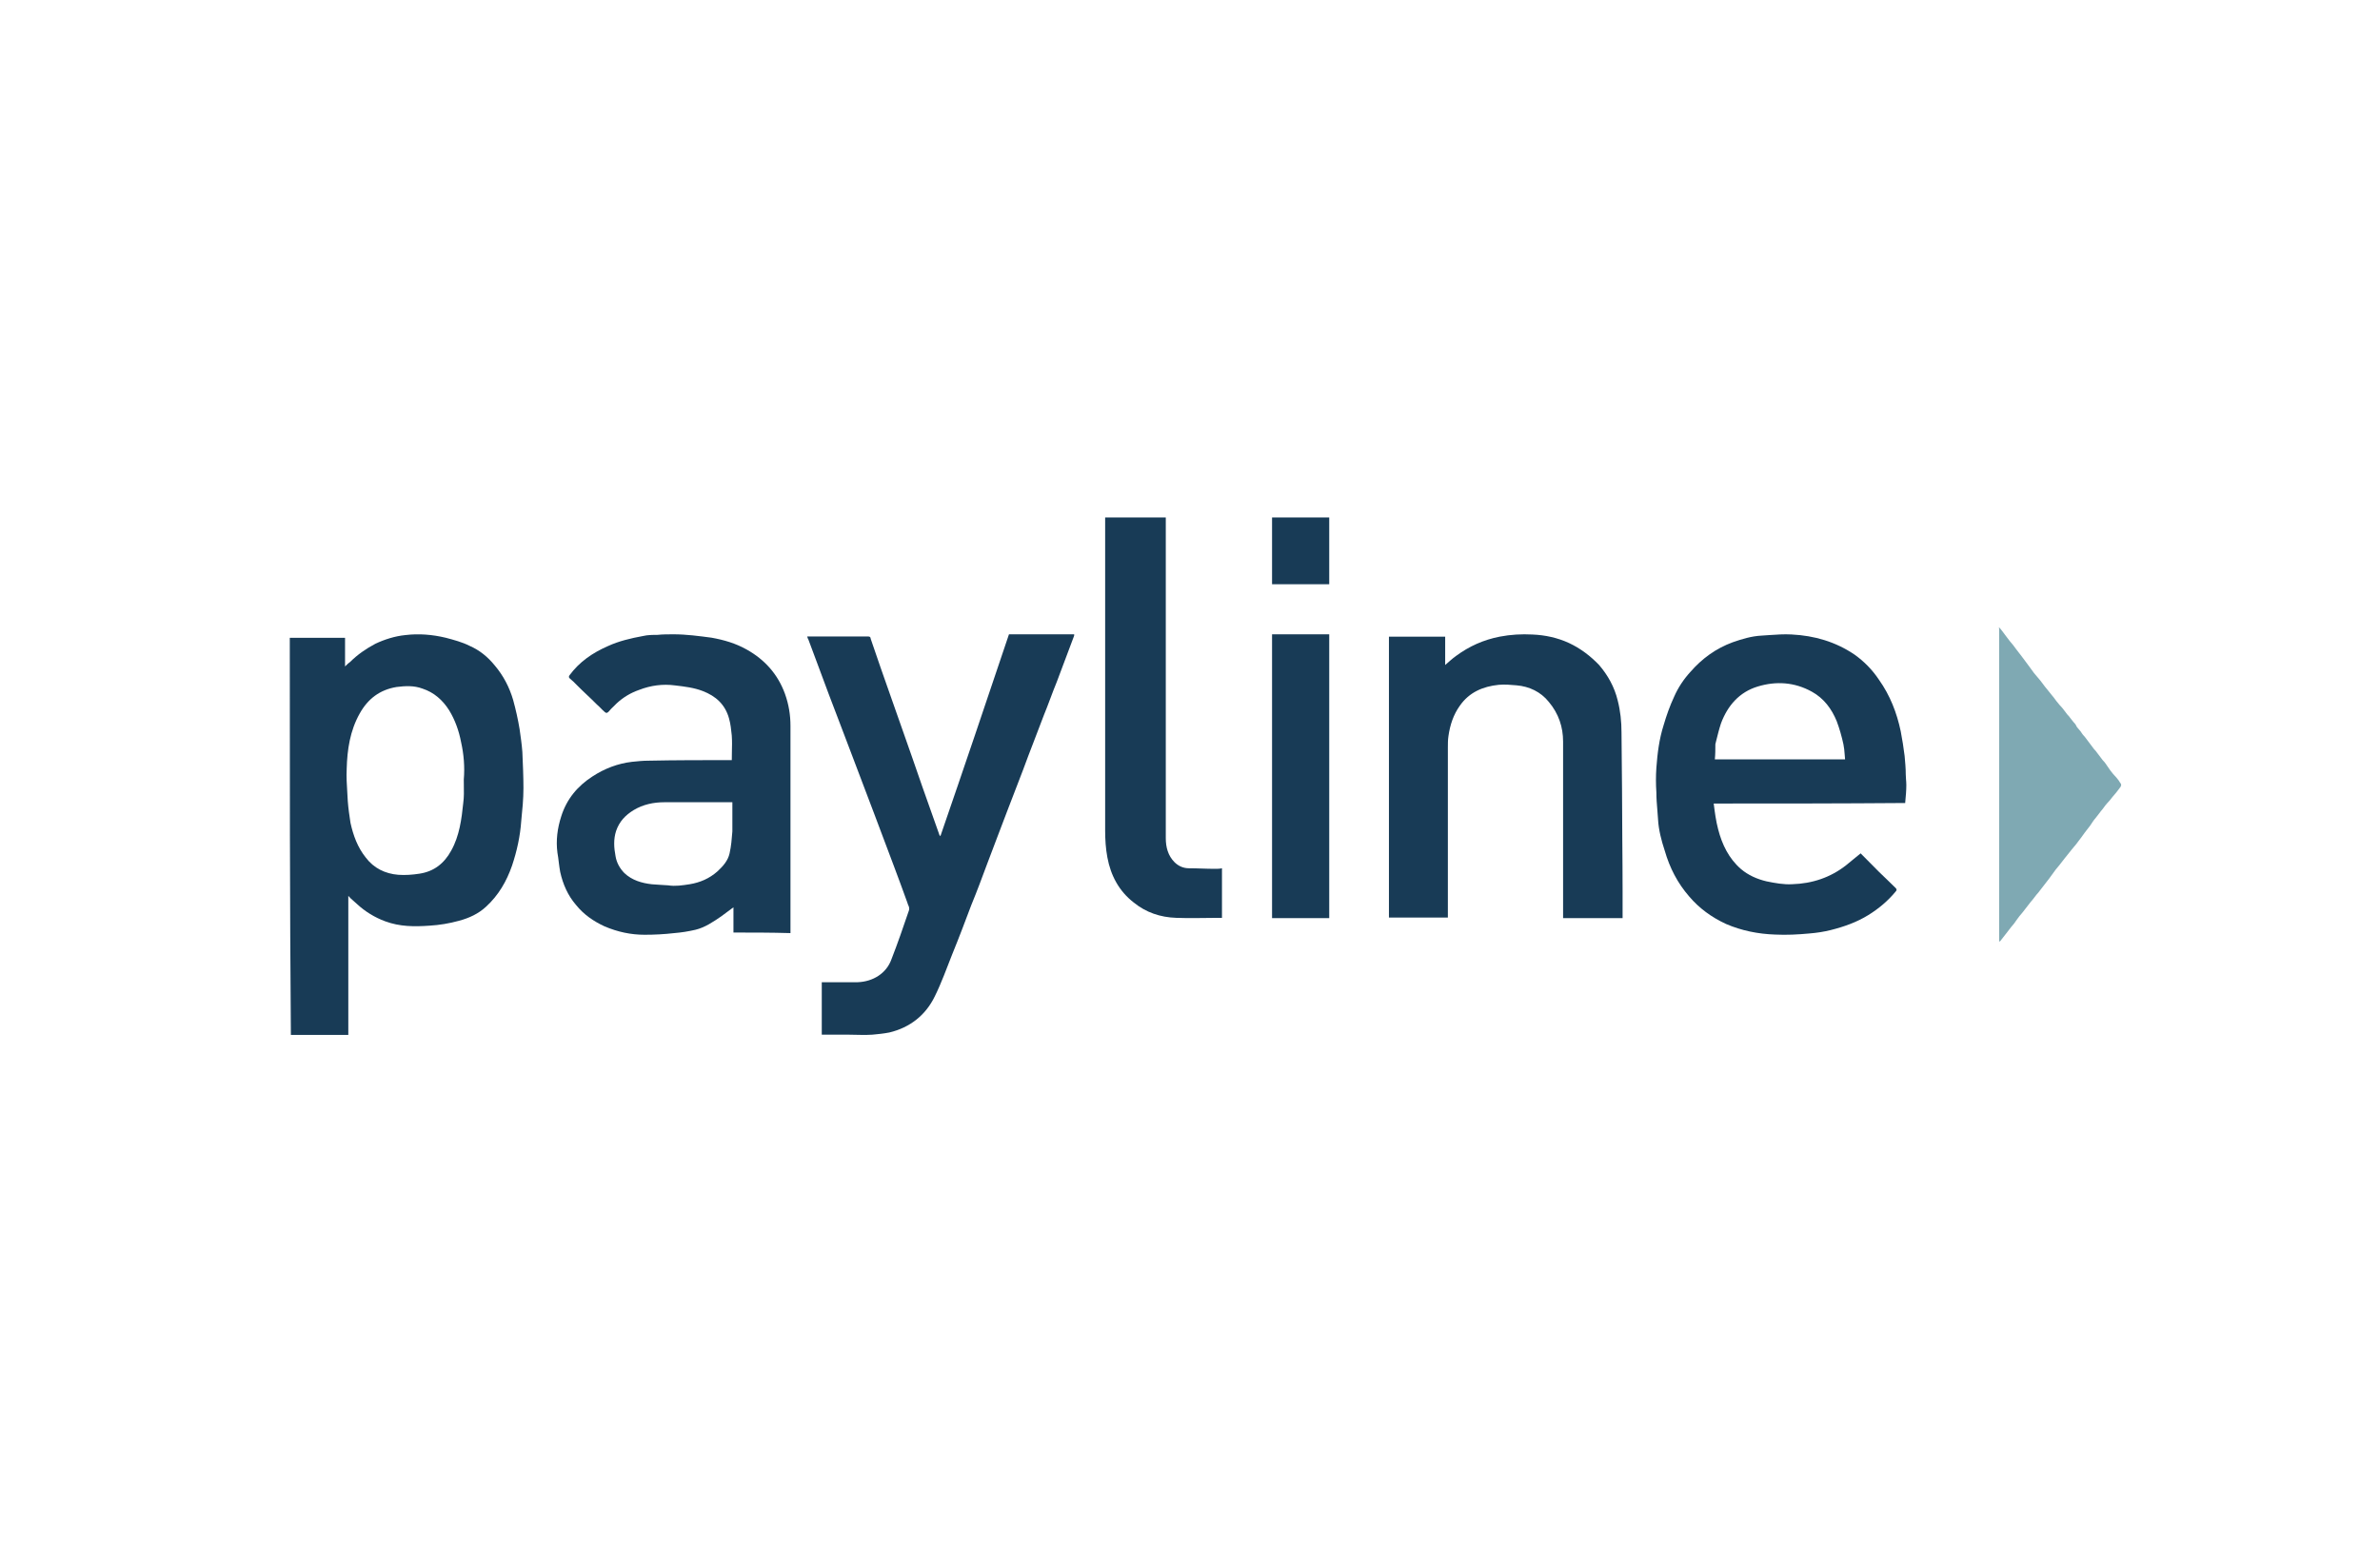 <svg width="46" height="30" viewBox="0 0 46 30" fill="none" xmlns="http://www.w3.org/2000/svg">
<path d="M38.639 12.124C38.682 12.169 38.713 12.215 38.755 12.271C38.787 12.317 38.819 12.351 38.85 12.396C38.892 12.441 38.934 12.498 38.966 12.543C38.998 12.589 39.04 12.634 39.071 12.679C39.114 12.736 39.156 12.793 39.198 12.849C39.24 12.906 39.271 12.951 39.314 13.008C39.356 13.053 39.387 13.099 39.429 13.144C39.461 13.189 39.493 13.223 39.524 13.269C39.566 13.325 39.619 13.382 39.661 13.439C39.703 13.484 39.735 13.541 39.777 13.586C39.809 13.631 39.851 13.665 39.883 13.711C39.904 13.733 39.914 13.756 39.935 13.779C39.956 13.813 39.988 13.835 40.009 13.869C40.03 13.892 40.051 13.926 40.072 13.949C40.093 13.971 40.125 14.005 40.135 14.039C40.167 14.085 40.209 14.119 40.241 14.175C40.262 14.209 40.293 14.232 40.315 14.266C40.357 14.323 40.409 14.391 40.451 14.447C40.472 14.481 40.504 14.504 40.525 14.538C40.557 14.583 40.588 14.617 40.62 14.663C40.641 14.697 40.673 14.719 40.694 14.753C40.725 14.799 40.757 14.844 40.788 14.889C40.82 14.935 40.862 14.98 40.904 15.025C40.936 15.059 40.957 15.093 40.978 15.127C41.01 15.161 40.999 15.195 40.968 15.229C40.925 15.286 40.883 15.343 40.831 15.399C40.799 15.445 40.757 15.49 40.725 15.524C40.683 15.569 40.651 15.626 40.609 15.671C40.578 15.717 40.536 15.762 40.504 15.807C40.462 15.853 40.43 15.909 40.398 15.955C40.367 16 40.325 16.045 40.293 16.091C40.272 16.125 40.241 16.159 40.219 16.193C40.188 16.238 40.156 16.272 40.125 16.317C40.093 16.351 40.072 16.385 40.04 16.419C39.998 16.476 39.946 16.533 39.904 16.589C39.872 16.635 39.83 16.68 39.798 16.725C39.756 16.771 39.714 16.827 39.682 16.873C39.661 16.907 39.63 16.941 39.608 16.975C39.577 17.02 39.535 17.065 39.503 17.111C39.472 17.156 39.429 17.201 39.398 17.247C39.345 17.303 39.303 17.371 39.25 17.428C39.198 17.496 39.145 17.564 39.092 17.632C39.05 17.677 39.008 17.734 38.976 17.779C38.945 17.825 38.913 17.87 38.871 17.915C38.84 17.961 38.797 18.006 38.766 18.051C38.734 18.097 38.692 18.142 38.66 18.187C38.66 18.187 38.65 18.187 38.639 18.199C38.639 16.181 38.639 14.164 38.639 12.147C38.629 12.124 38.639 12.124 38.639 12.124Z" fill="#7FA9B3"/>
<path fill-rule="evenodd" clip-rule="evenodd" d="M6.669 12.325H5.601C5.601 14.876 5.601 17.438 5.622 20H6.732V17.313C6.764 17.351 6.8 17.381 6.834 17.411C6.857 17.43 6.879 17.449 6.9 17.47C7.057 17.616 7.246 17.731 7.445 17.804C7.728 17.909 8.011 17.909 8.304 17.888C8.493 17.877 8.681 17.846 8.87 17.794C9.069 17.741 9.247 17.658 9.394 17.522C9.635 17.302 9.792 17.03 9.897 16.727C9.991 16.445 10.054 16.162 10.075 15.859C10.096 15.65 10.117 15.441 10.117 15.232C10.117 15.002 10.106 14.761 10.096 14.531C10.085 14.385 10.064 14.238 10.043 14.092C10.012 13.904 9.97 13.716 9.918 13.527C9.844 13.276 9.729 13.057 9.561 12.858C9.425 12.691 9.268 12.565 9.079 12.482C8.933 12.408 8.775 12.367 8.618 12.325C8.356 12.262 8.094 12.241 7.832 12.273C7.633 12.293 7.434 12.356 7.256 12.44C7.078 12.534 6.91 12.649 6.764 12.795C6.732 12.816 6.701 12.848 6.669 12.879V12.325ZM8.912 14.343C8.964 14.573 8.985 14.824 8.964 15.064C8.964 15.101 8.965 15.138 8.965 15.175C8.967 15.288 8.969 15.404 8.954 15.514C8.922 15.828 8.88 16.152 8.723 16.434C8.587 16.685 8.388 16.842 8.105 16.884C7.969 16.905 7.832 16.915 7.696 16.905C7.445 16.884 7.225 16.779 7.068 16.57C6.91 16.372 6.827 16.142 6.774 15.901C6.753 15.765 6.732 15.619 6.722 15.483C6.719 15.43 6.716 15.378 6.713 15.326C6.703 15.169 6.693 15.012 6.701 14.855C6.711 14.489 6.764 14.123 6.952 13.789C7.109 13.506 7.34 13.329 7.665 13.276C7.832 13.255 8 13.245 8.168 13.308C8.388 13.381 8.555 13.527 8.681 13.726C8.796 13.914 8.87 14.123 8.912 14.343Z" fill="#183B56"/>
<path fill-rule="evenodd" clip-rule="evenodd" d="M14.176 17.533V18.021C14.547 18.021 14.907 18.021 15.278 18.032V17.956V14.027C15.278 13.821 15.246 13.615 15.172 13.409C15.034 13.029 14.78 12.746 14.43 12.551C14.218 12.432 13.996 12.367 13.752 12.323C13.508 12.291 13.264 12.258 13.021 12.258C12.915 12.258 12.809 12.258 12.703 12.269C12.607 12.269 12.523 12.269 12.427 12.291C12.194 12.334 11.961 12.388 11.749 12.486C11.452 12.616 11.198 12.79 11.007 13.05C10.986 13.083 10.996 13.094 11.018 13.116C11.06 13.148 11.102 13.191 11.145 13.235C11.209 13.3 11.275 13.362 11.341 13.425C11.407 13.487 11.473 13.55 11.537 13.615C11.563 13.636 11.587 13.661 11.611 13.685C11.635 13.71 11.659 13.734 11.685 13.756C11.707 13.777 11.728 13.788 11.76 13.756C11.795 13.712 11.83 13.679 11.866 13.645C11.883 13.628 11.901 13.611 11.918 13.593C12.046 13.474 12.194 13.387 12.353 13.332C12.575 13.246 12.809 13.213 13.052 13.246C13.232 13.267 13.413 13.289 13.582 13.354C13.837 13.452 14.017 13.615 14.091 13.886C14.121 13.99 14.132 14.103 14.143 14.208C14.143 14.213 14.143 14.218 14.144 14.223C14.151 14.323 14.149 14.424 14.146 14.527C14.145 14.58 14.144 14.634 14.144 14.689H14.112C13.593 14.689 13.063 14.689 12.533 14.7C12.427 14.7 12.321 14.711 12.215 14.722C11.94 14.754 11.685 14.852 11.452 15.004C11.166 15.188 10.954 15.438 10.848 15.774C10.774 16.002 10.742 16.241 10.774 16.48C10.785 16.54 10.793 16.602 10.8 16.664C10.808 16.727 10.816 16.789 10.827 16.849C10.88 17.088 10.975 17.305 11.134 17.489C11.283 17.674 11.473 17.804 11.685 17.902C11.94 18.01 12.194 18.064 12.459 18.064C12.65 18.064 12.841 18.054 13.031 18.032C13.169 18.021 13.307 17.999 13.444 17.967C13.625 17.923 13.784 17.815 13.943 17.706C14.017 17.652 14.091 17.598 14.176 17.533ZM14.091 15.503H14.155V16.067C14.144 16.209 14.133 16.35 14.101 16.491C14.07 16.632 13.974 16.74 13.868 16.838C13.709 16.979 13.529 17.055 13.328 17.088C13.19 17.109 13.052 17.131 12.915 17.109C12.862 17.104 12.809 17.101 12.756 17.099C12.703 17.096 12.65 17.093 12.597 17.088C12.406 17.066 12.215 17.012 12.067 16.871C11.982 16.784 11.918 16.675 11.897 16.545C11.866 16.382 11.855 16.22 11.908 16.057C11.972 15.872 12.088 15.753 12.247 15.655C12.427 15.547 12.629 15.503 12.841 15.503H14.091Z" fill="#183B56"/>
<path fill-rule="evenodd" clip-rule="evenodd" d="M33.208 16.026C33.165 15.864 33.144 15.702 33.122 15.528C34.359 15.528 35.575 15.528 36.823 15.518C36.824 15.508 36.825 15.499 36.825 15.49C36.835 15.382 36.845 15.281 36.845 15.171C36.845 15.132 36.842 15.096 36.839 15.061C36.836 15.028 36.834 14.997 36.834 14.966C36.834 14.847 36.823 14.728 36.812 14.609C36.791 14.447 36.769 14.295 36.737 14.133C36.662 13.776 36.532 13.44 36.317 13.137C36.188 12.943 36.027 12.78 35.844 12.65C35.478 12.402 35.069 12.283 34.628 12.261C34.483 12.253 34.338 12.263 34.193 12.273C34.144 12.277 34.096 12.28 34.047 12.283C33.854 12.293 33.671 12.348 33.488 12.412C33.165 12.531 32.896 12.726 32.67 12.986C32.541 13.127 32.434 13.289 32.358 13.462C32.272 13.646 32.208 13.83 32.154 14.014C32.068 14.284 32.035 14.555 32.014 14.836C32.003 14.998 32.003 15.15 32.014 15.312C32.014 15.428 32.023 15.543 32.033 15.658C32.038 15.716 32.043 15.774 32.046 15.831C32.057 16.037 32.111 16.243 32.175 16.437C32.272 16.773 32.423 17.065 32.649 17.325C32.842 17.552 33.079 17.725 33.359 17.855C33.66 17.985 33.983 18.049 34.306 18.06C34.531 18.071 34.747 18.06 34.972 18.039C35.112 18.028 35.252 18.006 35.381 17.974C35.64 17.909 35.887 17.822 36.113 17.682C36.307 17.562 36.489 17.411 36.64 17.227C36.662 17.206 36.662 17.184 36.64 17.162C36.586 17.108 36.532 17.057 36.479 17.005C36.425 16.954 36.371 16.903 36.317 16.849L35.962 16.491C35.914 16.529 35.868 16.567 35.822 16.605C35.777 16.643 35.731 16.681 35.683 16.719C35.381 16.957 35.026 17.076 34.639 17.087C34.478 17.097 34.306 17.065 34.144 17.032C33.961 16.989 33.789 16.913 33.649 16.794C33.413 16.589 33.283 16.318 33.208 16.026ZM35.661 14.674H33.144C33.154 14.576 33.154 14.479 33.154 14.382C33.16 14.36 33.165 14.338 33.17 14.316C33.198 14.206 33.226 14.09 33.262 13.981C33.391 13.635 33.617 13.375 33.972 13.267C34.327 13.159 34.682 13.181 35.016 13.365C35.252 13.494 35.403 13.7 35.5 13.938C35.553 14.079 35.596 14.23 35.629 14.382C35.643 14.447 35.648 14.511 35.653 14.576C35.655 14.609 35.657 14.641 35.661 14.674Z" fill="#183B56"/>
<path d="M19.501 12.258C19.914 12.258 20.338 12.258 20.762 12.258C20.762 12.279 20.762 12.29 20.751 12.311C20.642 12.596 20.534 12.892 20.425 13.178C20.338 13.389 20.262 13.611 20.175 13.822C20.045 14.171 19.904 14.52 19.773 14.879C19.675 15.133 19.578 15.387 19.48 15.64C19.349 15.989 19.208 16.349 19.078 16.698C18.98 16.962 18.882 17.226 18.773 17.49C18.654 17.807 18.534 18.124 18.404 18.442C18.295 18.716 18.198 18.991 18.067 19.255C17.893 19.615 17.589 19.858 17.187 19.953C17.078 19.974 16.97 19.985 16.861 19.995C16.709 20.006 16.557 19.995 16.405 19.995C16.231 19.995 16.068 19.995 15.883 19.995C15.883 19.668 15.883 19.329 15.883 18.981C15.937 18.981 15.981 18.981 16.035 18.981C16.22 18.981 16.394 18.981 16.578 18.981C16.872 18.97 17.133 18.811 17.23 18.537C17.35 18.23 17.459 17.913 17.567 17.596C17.589 17.532 17.546 17.49 17.535 17.437C17.448 17.194 17.361 16.962 17.274 16.729C17.154 16.401 17.024 16.074 16.904 15.746C16.752 15.355 16.611 14.964 16.459 14.573C16.318 14.192 16.166 13.812 16.024 13.431C15.894 13.072 15.753 12.713 15.622 12.353C15.611 12.343 15.611 12.322 15.601 12.3C15.992 12.3 16.394 12.3 16.785 12.3C16.818 12.3 16.828 12.322 16.828 12.343C16.894 12.533 16.959 12.723 17.024 12.913C17.165 13.305 17.296 13.696 17.437 14.087C17.567 14.457 17.698 14.827 17.828 15.207C17.937 15.514 18.045 15.82 18.154 16.127C18.154 16.137 18.165 16.148 18.176 16.158C18.632 14.837 19.067 13.548 19.501 12.258Z" fill="#183B56"/>
<path d="M30.211 17.742C30.211 17.721 30.211 17.69 30.211 17.669C30.211 16.553 30.211 15.447 30.211 14.33C30.211 14.051 30.126 13.792 29.936 13.565C29.778 13.368 29.556 13.265 29.314 13.244C29.198 13.234 29.082 13.223 28.966 13.234C28.66 13.265 28.396 13.379 28.216 13.637C28.09 13.813 28.026 14.009 27.995 14.226C27.984 14.299 27.984 14.371 27.984 14.444C27.984 15.519 27.984 16.584 27.984 17.659C27.984 17.68 27.984 17.701 27.984 17.732C27.605 17.732 27.225 17.732 26.845 17.732C26.845 15.922 26.845 14.113 26.845 12.303C27.203 12.303 27.562 12.303 27.932 12.303C27.932 12.479 27.932 12.655 27.932 12.851C28.005 12.789 28.069 12.727 28.143 12.675C28.396 12.489 28.67 12.365 28.987 12.303C29.198 12.262 29.409 12.251 29.62 12.262C29.863 12.272 30.105 12.324 30.327 12.427C30.548 12.531 30.738 12.675 30.907 12.851C31.076 13.048 31.203 13.275 31.266 13.534C31.319 13.74 31.34 13.947 31.34 14.154C31.34 14.516 31.35 14.878 31.35 15.24C31.35 15.901 31.361 16.563 31.361 17.225C31.361 17.39 31.361 17.566 31.361 17.742C30.96 17.742 30.591 17.742 30.211 17.742Z" fill="#183B56"/>
<path d="M21.36 10C21.754 10 22.138 10 22.532 10C22.532 10.021 22.532 10.042 22.532 10.063C22.532 12.116 22.532 14.158 22.532 16.2C22.532 16.369 22.575 16.537 22.702 16.663C22.777 16.737 22.873 16.779 22.979 16.779C23.15 16.779 23.309 16.79 23.48 16.79C23.523 16.79 23.576 16.79 23.618 16.779C23.618 17.095 23.618 17.411 23.618 17.737C23.587 17.737 23.576 17.737 23.555 17.737C23.278 17.737 23.011 17.748 22.734 17.737C22.425 17.727 22.148 17.632 21.914 17.442C21.627 17.221 21.467 16.916 21.403 16.569C21.371 16.4 21.36 16.221 21.36 16.053C21.36 14.053 21.36 12.063 21.36 10.063C21.36 10.053 21.36 10.032 21.36 10Z" fill="#183B56"/>
<path d="M24.586 12.258C24.965 12.258 25.322 12.258 25.691 12.258C25.691 14.086 25.691 15.914 25.691 17.742C25.322 17.742 24.954 17.742 24.586 17.742C24.586 15.914 24.586 14.086 24.586 12.258Z" fill="#183B56"/>
<path d="M25.691 11.29C25.322 11.29 24.954 11.29 24.586 11.29C24.586 10.864 24.586 10.438 24.586 10C24.954 10 25.322 10 25.691 10C25.691 10.426 25.691 10.852 25.691 11.29Z" fill="#183B56"/>
</svg>
